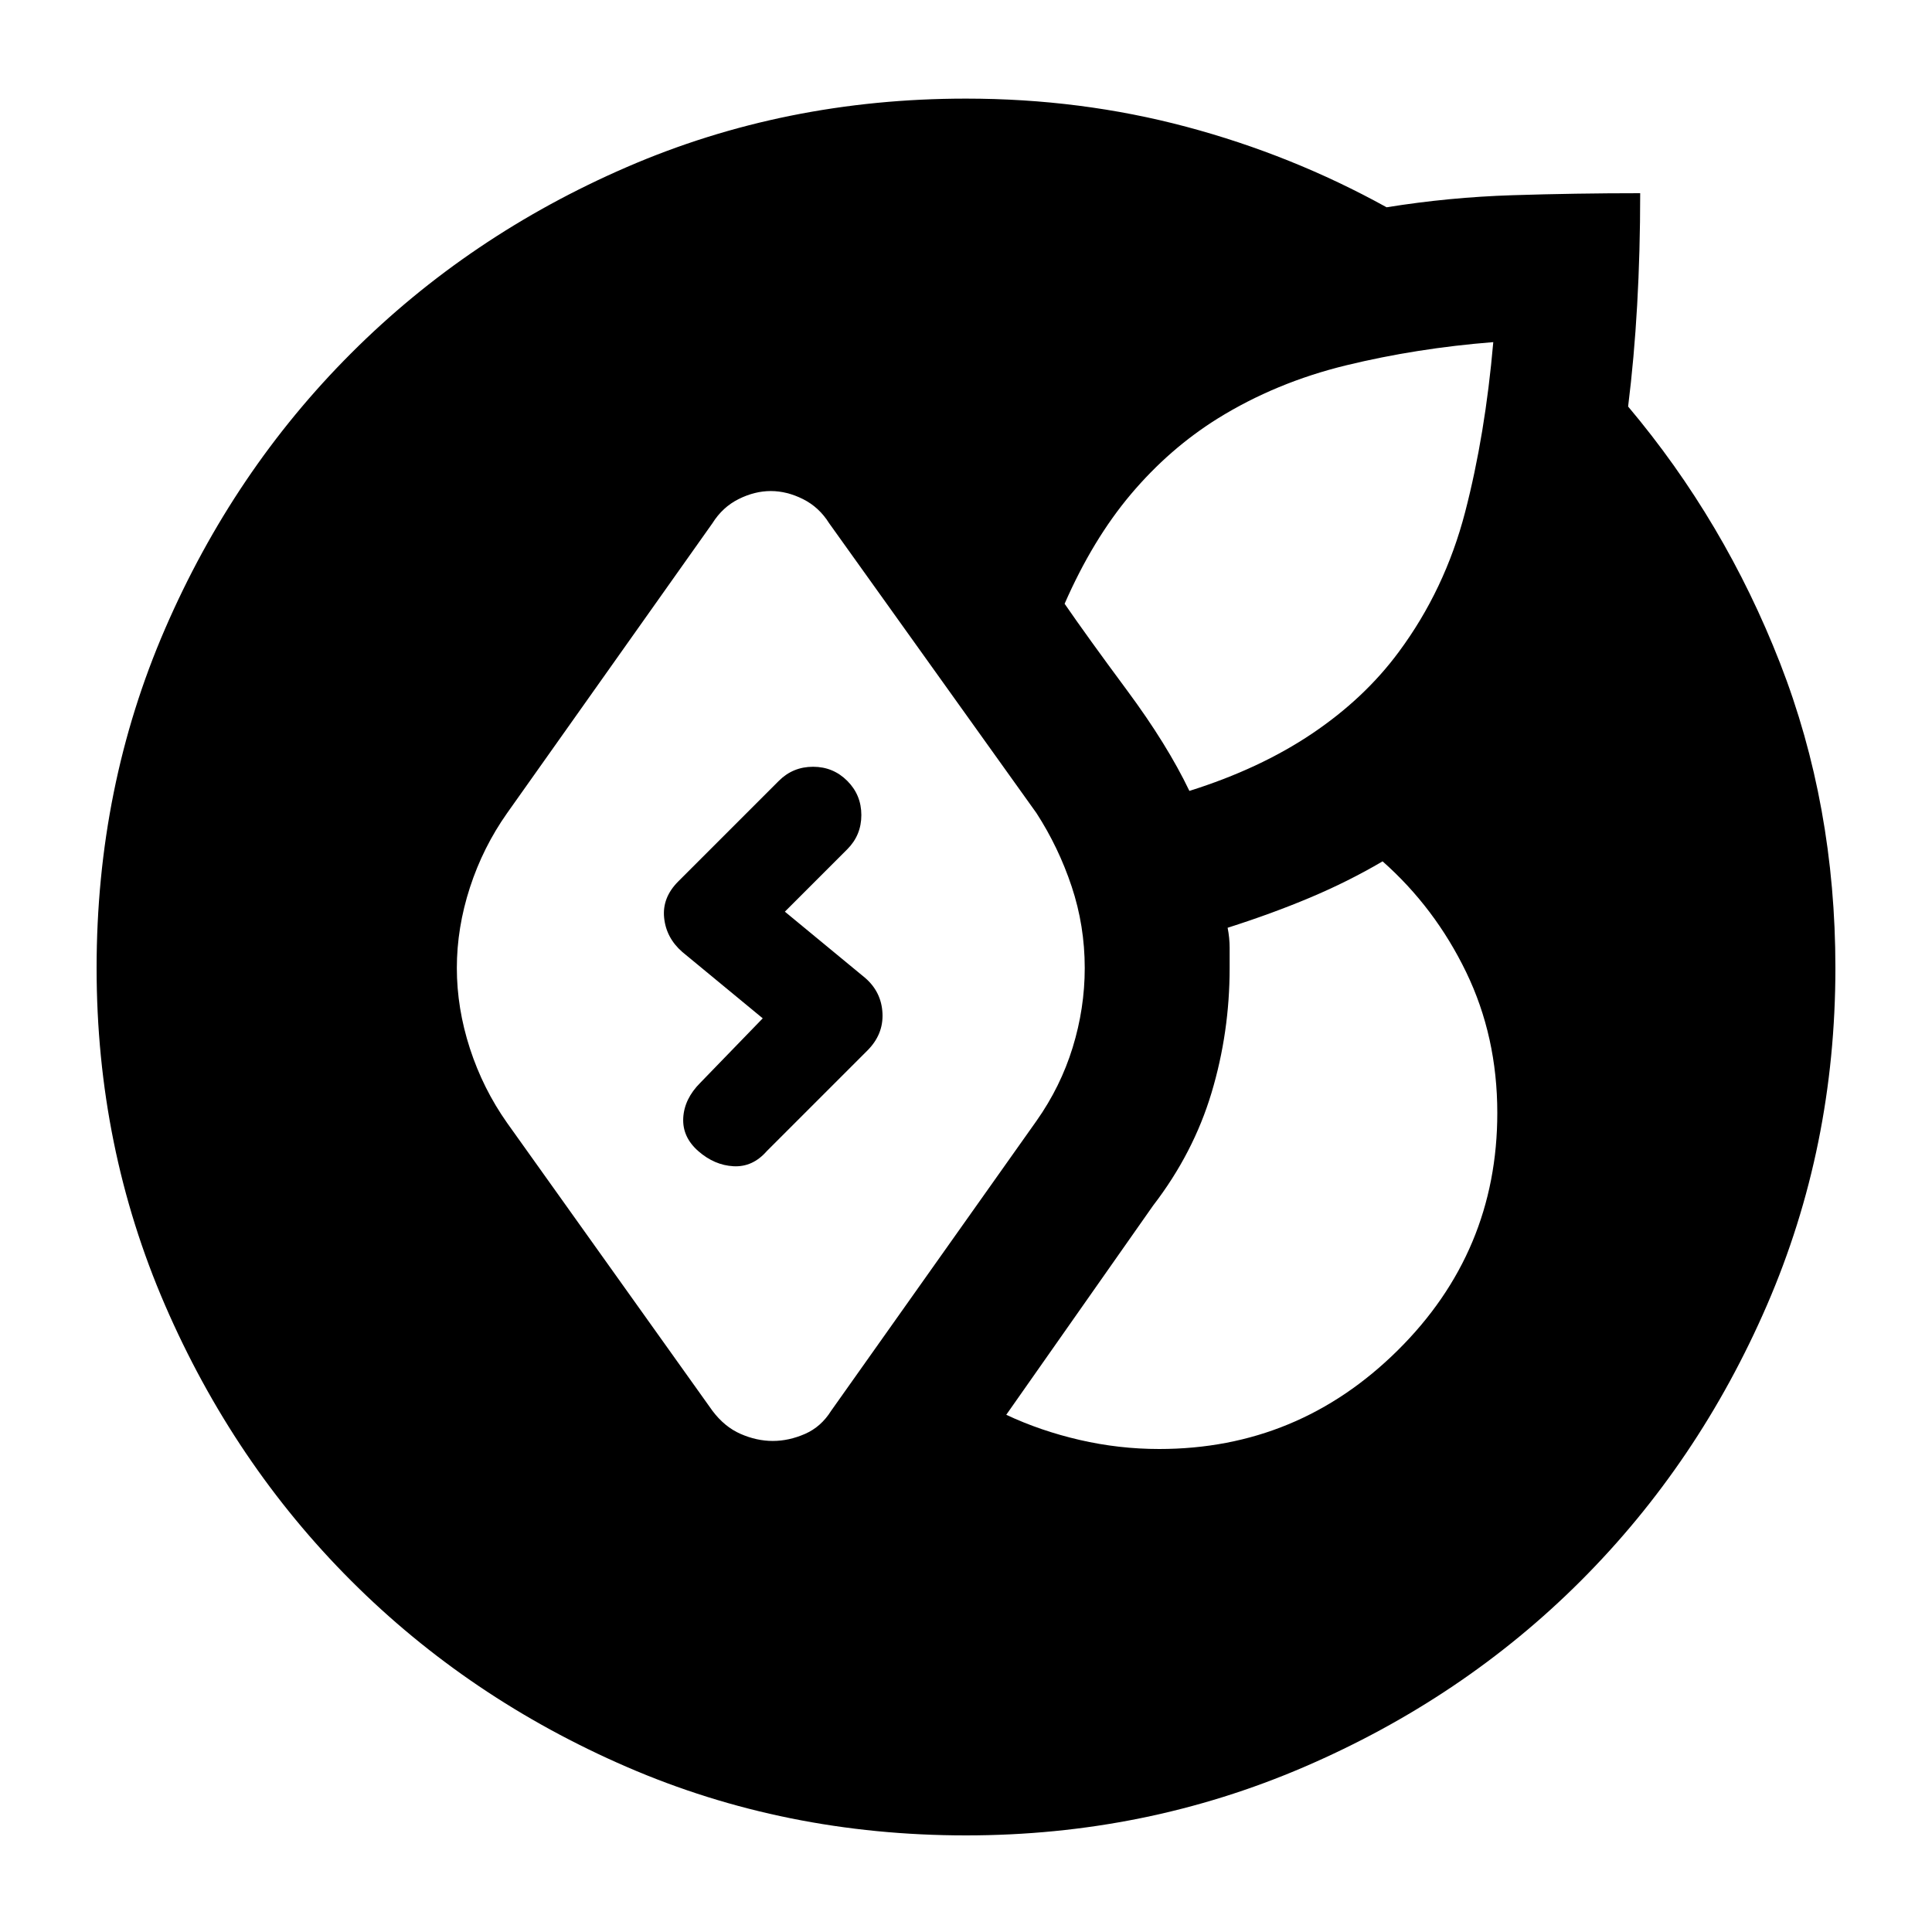 <svg xmlns="http://www.w3.org/2000/svg" height="20" viewBox="0 -960 960 960" width="20"><path d="M480-48q-90 0-168.5-34t-137-92.5Q116-233 82-311.5T48-479q0-90 34-168.5t92.5-137Q233-843 311.5-877T480-911q57 0 109.5 14t99.5 40q31-5 62.5-6t63.5-1q0 29-1.5 55.5T809-758q48 57 75.5 127.5T912-479q0 89-34 167.5t-92.5 137Q727-116 648-82T480-48Zm-96-196q8 0 16-3.5t13-11.5l102-144q12-17 18-36.5t6-39.5q0-21-6.5-40.5T515-556L412-700q-5-8-13-12t-16-4q-8 0-16 4t-13 12L252-556q-12 17-18.5 37t-6.5 40q0 20 6.5 40t18.5 37l102 143q6 8 14 11.5t16 3.5Zm192 4q69 0 118.5-49T744-407q0-38-15.5-70T687-532q-17 10-36 18t-41 15q1 5 1 10v10q0 32-9 62t-29 56l-73 104q17 8 36.5 12.5T576-240Zm15-327q35-11 61-28.5t43-40.5q23-31 33-69.5t14-84.5q-38 3-73 11.5T605-752q-24 15-43 37.5T529-660q11 16 31 43t31 50ZM347-388q-8-7-7.5-16.5T348-422l31-32-40-33q-8-7-9-17t7-18l50-50q7-7 17-7t17 7q7 7 7 17t-7 17l-31 31 40 33q8 7 8.5 17.5T431-438l-50 50q-7 8-16.5 7.5T347-388Z"/></svg>